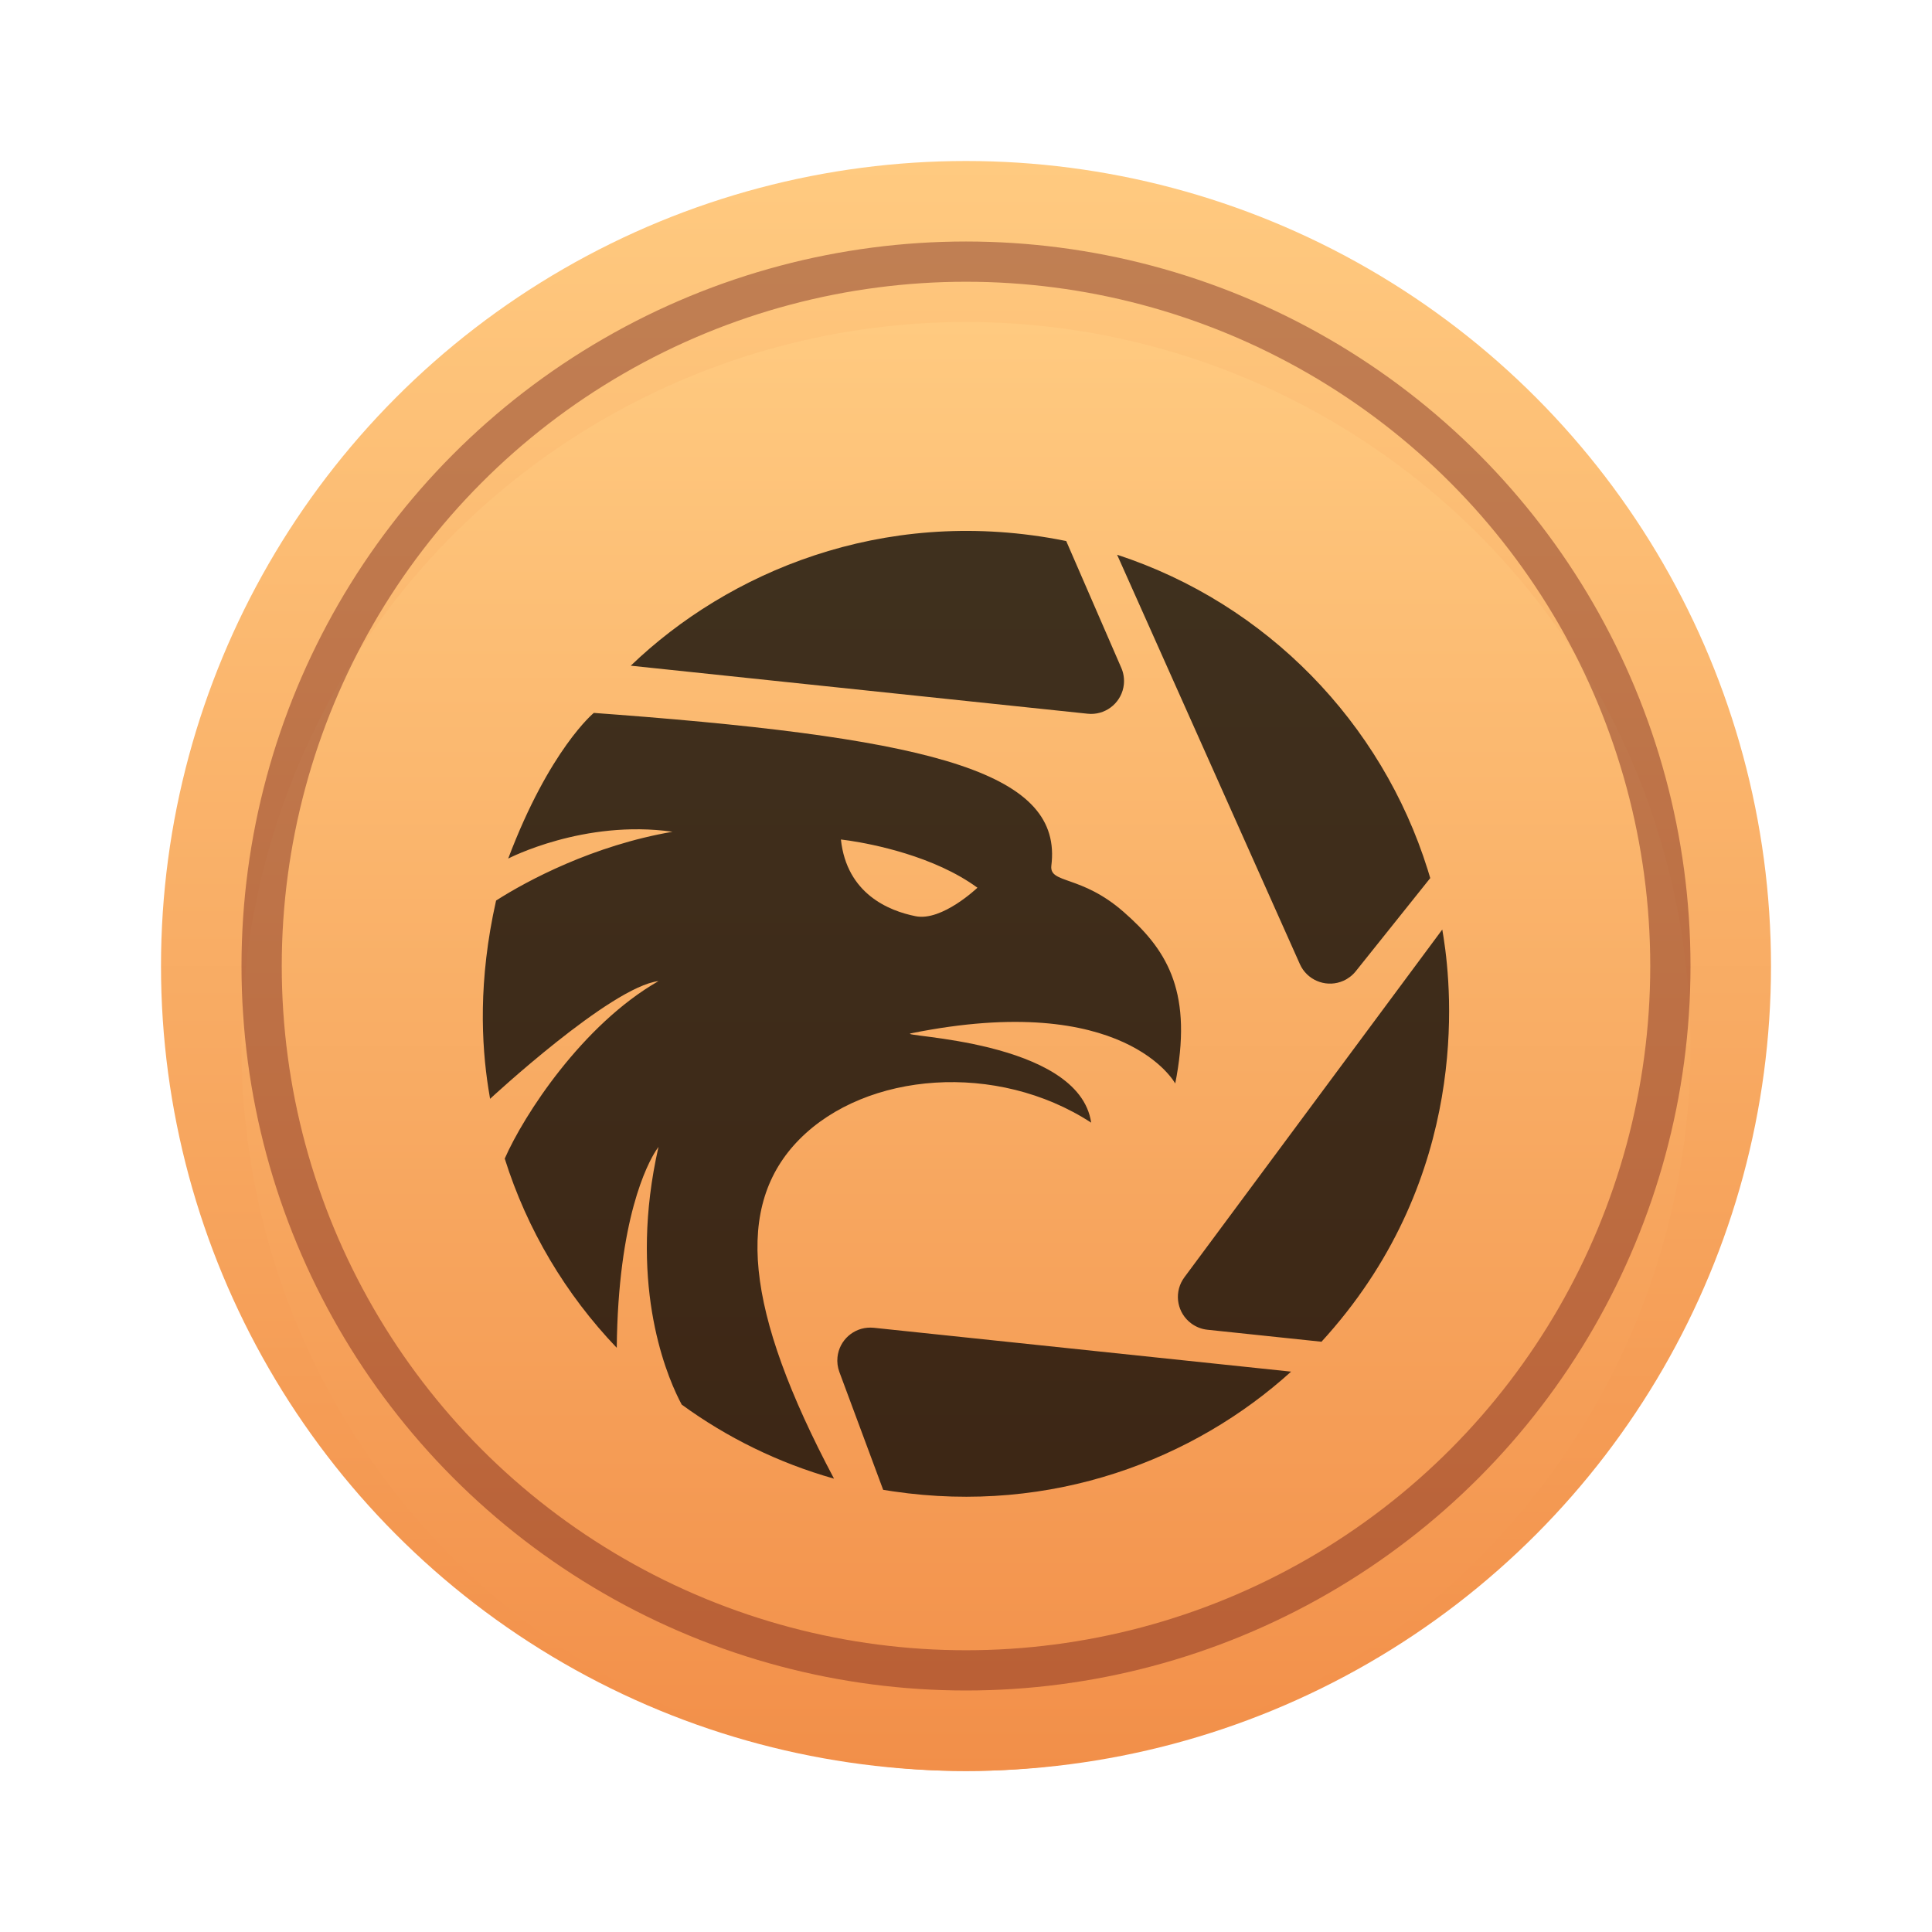 <svg width="48" height="48" viewBox="0 0 48 48" fill="none" xmlns="http://www.w3.org/2000/svg">
<circle cx="24" cy="24" r="20" fill="url(#paint0_linear_1861_2909)"/>
<g filter="url(#filter0_i_1861_2909)">
<circle cx="24" cy="24" r="18" fill="url(#paint1_linear_1861_2909)"/>
</g>
<circle cx="24" cy="24" r="17.5" stroke="#661414" stroke-opacity="0.4"/>
<g filter="url(#filter1_i_1861_2909)">
<path fill-rule="evenodd" clip-rule="evenodd" d="M32.077 33.078C29.681 35.25 26.152 36.637 22.185 36.052L21.942 36.014L20.854 33.087C20.81 32.969 20.794 32.842 20.807 32.717C20.852 32.294 21.211 31.98 21.628 31.984L21.707 31.988L32.077 33.078ZM29.425 30.735L35.833 22.094L35.866 22.296C36.081 23.671 36.495 28.193 32.983 32.167L32.832 32.335L29.998 32.037C29.852 32.022 29.713 31.967 29.596 31.88C29.254 31.627 29.166 31.158 29.381 30.801L29.425 30.735ZM14.753 16.712L15.3 16.753C23.394 17.368 26.406 18.245 26.12 20.51C26.072 20.963 26.86 20.731 27.916 21.656C28.943 22.555 29.619 23.554 29.233 25.735L29.198 25.919C29.198 25.919 27.952 23.598 22.633 24.673C22.221 24.756 26.806 24.817 27.11 26.892C24.771 25.369 21.523 25.627 19.862 27.306C18.242 28.945 18.494 31.541 20.721 35.737C19.335 35.345 18.06 34.715 16.937 33.897L16.872 33.771C16.508 33.043 15.612 30.794 16.36 27.494L16.301 27.579C16.085 27.913 15.356 29.279 15.323 32.486C14.057 31.162 13.097 29.556 12.54 27.785C13.011 26.71 14.463 24.463 16.36 23.375C15.174 23.518 12.176 26.3 12.176 26.3L12.133 26.039C11.964 24.954 11.875 23.372 12.325 21.374C13.104 20.875 14.739 20.003 16.709 19.665C14.507 19.351 12.626 20.331 12.626 20.331C13.652 17.614 14.753 16.712 14.753 16.712ZM21.108 19.886L20.892 19.857C21.038 21.211 22.09 21.632 22.748 21.763C23.405 21.895 24.284 21.055 24.284 21.055C23.207 20.266 21.669 19.971 21.108 19.886ZM27.754 12.782C31.473 14 34.328 16.957 35.471 20.608L35.534 20.816L33.683 23.131C33.601 23.233 33.496 23.314 33.377 23.367C32.988 23.54 32.536 23.386 32.33 23.023L32.295 22.953L27.754 12.782ZM15.671 15.539C18.091 13.213 21.903 11.601 26.248 12.395L26.49 12.442L27.858 15.592C27.915 15.722 27.936 15.864 27.922 16.004C27.877 16.427 27.518 16.741 27.1 16.737L27.021 16.732L15.671 15.539Z" fill="black" fill-opacity="0.75"/>
</g>
<defs>
<filter id="filter0_i_1861_2909" x="6" y="6" width="36" height="36" filterUnits="userSpaceOnUse" color-interpolation-filters="sRGB">
<feFlood flood-opacity="0" result="BackgroundImageFix"/>
<feBlend mode="normal" in="SourceGraphic" in2="BackgroundImageFix" result="shape"/>
<feColorMatrix in="SourceAlpha" type="matrix" values="0 0 0 0 0 0 0 0 0 0 0 0 0 0 0 0 0 0 127 0" result="hardAlpha"/>
<feOffset dy="2"/>
<feComposite in2="hardAlpha" operator="arithmetic" k2="-1" k3="1"/>
<feColorMatrix type="matrix" values="0 0 0 0 1 0 0 0 0 1 0 0 0 0 1 0 0 0 0.5 0"/>
<feBlend mode="normal" in2="shape" result="effect1_innerShadow_1861_2909"/>
</filter>
<filter id="filter1_i_1861_2909" x="11.995" y="12.19" width="24.008" height="23.996" filterUnits="userSpaceOnUse" color-interpolation-filters="sRGB">
<feFlood flood-opacity="0" result="BackgroundImageFix"/>
<feBlend mode="normal" in="SourceGraphic" in2="BackgroundImageFix" result="shape"/>
<feColorMatrix in="SourceAlpha" type="matrix" values="0 0 0 0 0 0 0 0 0 0 0 0 0 0 0 0 0 0 127 0" result="hardAlpha"/>
<feOffset dy="1"/>
<feComposite in2="hardAlpha" operator="arithmetic" k2="-1" k3="1"/>
<feColorMatrix type="matrix" values="0 0 0 0 0 0 0 0 0 0 0 0 0 0 0 0 0 0 0.2 0"/>
<feBlend mode="normal" in2="shape" result="effect1_innerShadow_1861_2909"/>
</filter>
<linearGradient id="paint0_linear_1861_2909" x1="24" y1="4" x2="24" y2="44" gradientUnits="userSpaceOnUse">
<stop stop-color="#FFCA80"/>
<stop offset="1" stop-color="#F28F49"/>
</linearGradient>
<linearGradient id="paint1_linear_1861_2909" x1="24" y1="6" x2="24" y2="42" gradientUnits="userSpaceOnUse">
<stop stop-color="#FFCA80"/>
<stop offset="1" stop-color="#F28F49"/>
</linearGradient>
</defs>
</svg>
